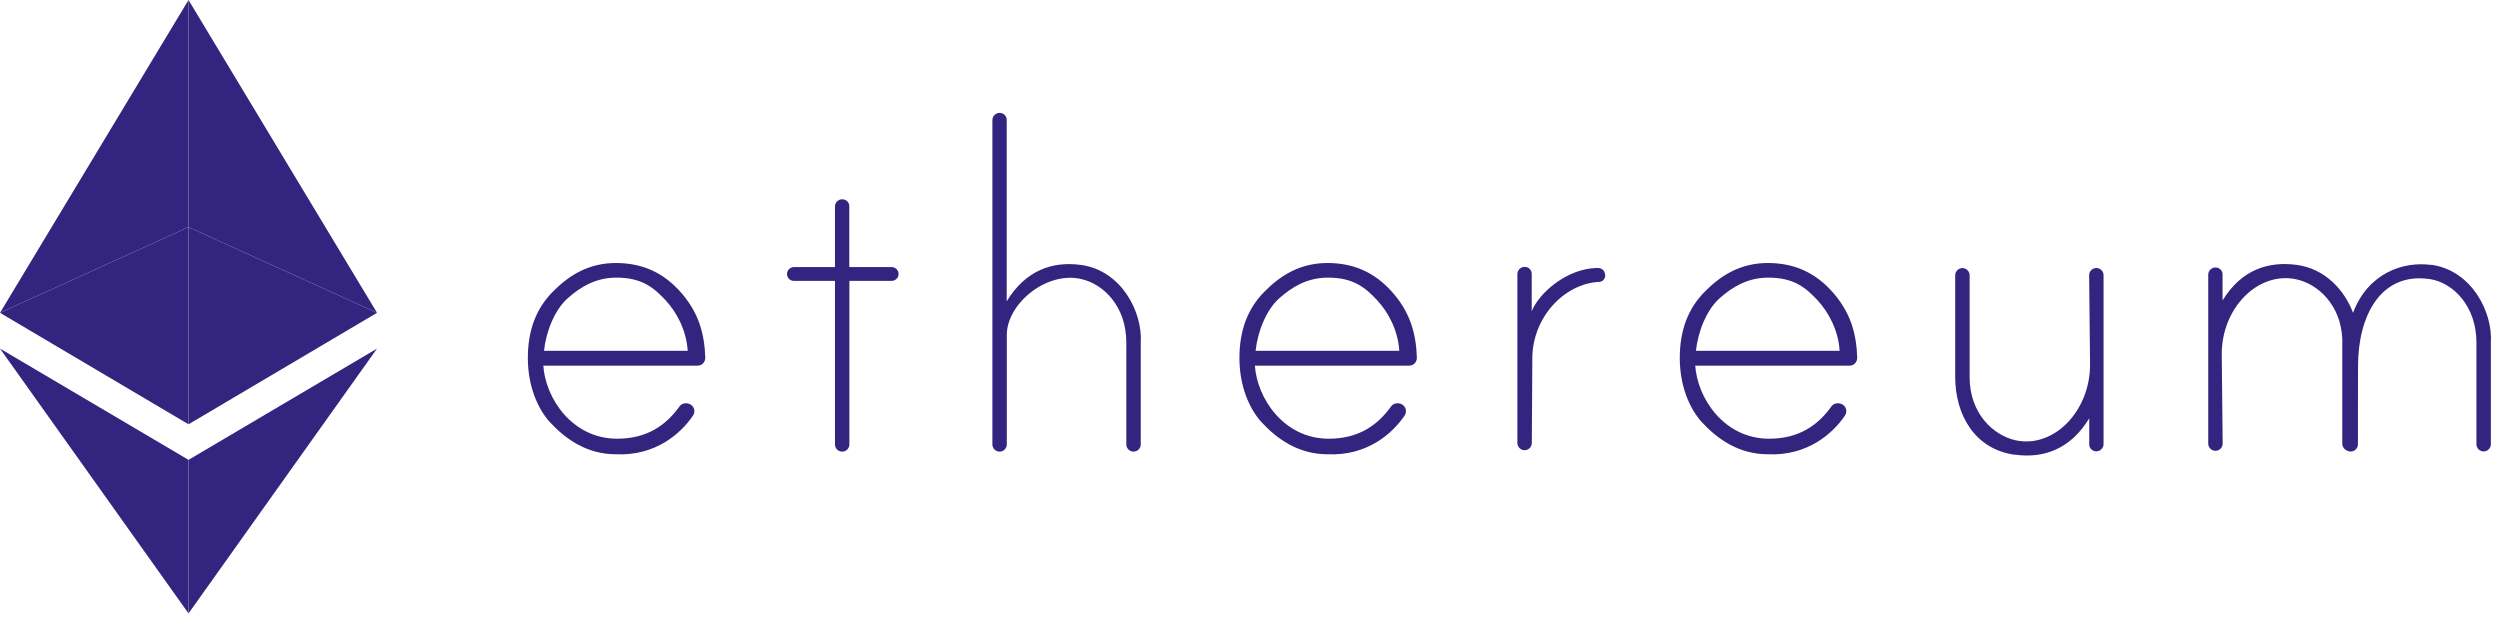 <svg width="246" height="61" viewBox="0 0 246 61" fill="none" xmlns="http://www.w3.org/2000/svg">
<g clip-path="url(#clip0_465_6755)">
<path d="M53.46 35.95C53.66 39.16 56.28 43.16 60.72 43.17C63.75 43.17 65.59 41.77 66.88 39.97C67.11 39.65 67.61 39.6 67.95 39.8C68.13 39.91 68.26 40.08 68.31 40.29C68.36 40.49 68.31 40.71 68.2 40.88C67.02 42.64 64.51 44.88 60.61 44.7C57.74 44.7 55.65 43.2 54.12 41.55C52.89 40.21 51.94 37.95 51.94 35.23C51.94 32.51 52.75 30.38 54.37 28.73C55.99 27.08 57.93 25.88 60.61 25.88C63.29 25.88 65.25 26.89 66.79 28.54C68.78 30.67 69.32 32.87 69.4 35.19C69.4 35.4 69.33 35.6 69.19 35.75C69.05 35.9 68.85 35.98 68.64 35.98H53.47L53.46 35.95ZM60.61 27.32C58.63 27.33 57.15 28.21 55.88 29.33C54.61 30.45 53.74 32.56 53.53 34.52H67.67C67.55 32.56 66.62 30.74 65.47 29.52C64.34 28.32 63.17 27.3 60.6 27.32H60.61Z" fill="#33257F"/>
<path d="M123.48 35.95C123.68 39.16 126.3 43.16 130.74 43.17C133.77 43.17 135.61 41.77 136.9 39.97C137.13 39.65 137.63 39.6 137.97 39.8C138.15 39.91 138.28 40.08 138.33 40.29C138.38 40.49 138.33 40.71 138.22 40.88C137.04 42.64 134.53 44.88 130.63 44.7C127.76 44.7 125.67 43.2 124.14 41.55C122.91 40.21 121.96 37.95 121.96 35.23C121.96 32.51 122.77 30.38 124.39 28.73C126.01 27.08 127.95 25.88 130.63 25.88C133.31 25.88 135.27 26.89 136.81 28.54C138.8 30.67 139.34 32.87 139.42 35.19C139.42 35.4 139.35 35.6 139.21 35.75C139.07 35.9 138.87 35.98 138.66 35.98H123.49L123.48 35.95ZM130.63 27.32C128.65 27.33 127.17 28.21 125.9 29.33C124.63 30.45 123.76 32.56 123.55 34.52H137.69C137.57 32.56 136.64 30.74 135.49 29.52C134.36 28.32 133.19 27.3 130.62 27.32H130.63Z" fill="#33257F"/>
<path d="M166.81 35.95C167.01 39.16 169.63 43.16 174.07 43.17C177.1 43.17 178.94 41.77 180.23 39.97C180.46 39.65 180.96 39.6 181.3 39.8C181.48 39.91 181.61 40.08 181.66 40.29C181.71 40.49 181.66 40.71 181.55 40.88C180.37 42.64 177.86 44.88 173.96 44.7C171.09 44.7 169 43.2 167.47 41.55C166.24 40.21 165.29 37.95 165.29 35.23C165.29 32.51 166.1 30.38 167.72 28.73C169.34 27.08 171.28 25.88 173.96 25.88C176.64 25.88 178.6 26.89 180.14 28.54C182.13 30.67 182.67 32.87 182.75 35.19C182.75 35.4 182.68 35.6 182.54 35.75C182.4 35.9 182.2 35.98 181.99 35.98H166.82L166.81 35.95ZM173.96 27.32C171.98 27.33 170.5 28.21 169.23 29.33C167.96 30.45 167.09 32.56 166.88 34.52H181.02C180.9 32.56 179.97 30.74 178.82 29.52C177.69 28.32 176.52 27.3 173.95 27.32H173.96Z" fill="#33257F"/>
<path d="M83.58 27.64V43.73C83.58 44.12 83.26 44.44 82.87 44.44C82.48 44.44 82.16 44.12 82.16 43.73V27.64H78.12C77.74 27.64 77.44 27.33 77.44 26.96C77.44 26.59 77.75 26.28 78.12 26.28H82.16V20.32C82.16 19.93 82.48 19.61 82.87 19.61H82.89C83.27 19.61 83.57 19.92 83.57 20.29V26.28H87.74C88.12 26.28 88.42 26.59 88.42 26.96C88.42 27.33 88.11 27.64 87.74 27.64H83.57H83.58Z" fill="#33257F"/>
<path d="M106.36 26.07C103.55 25.68 100.89 26.62 99.06 29.65V11.79C99.06 11.41 98.75 11.11 98.38 11.11H98.36C97.97 11.11 97.65 11.43 97.65 11.82V43.73C97.65 44.12 97.97 44.44 98.36 44.44C98.75 44.44 99.07 44.12 99.07 43.73V32.95C99.07 29.93 102.9 26.68 106.37 27.45C108.61 27.95 110.84 30.17 110.83 33.72V43.73C110.83 44.12 111.15 44.44 111.54 44.44C111.93 44.44 112.25 44.12 112.25 43.73V33.75C112.45 30.71 110.35 26.62 106.38 26.07H106.36Z" fill="#33257F"/>
<path d="M198.281 44.74C201.091 45.13 203.751 44.19 205.581 41.16V43.73C205.581 44.11 205.891 44.41 206.261 44.41H206.281C206.671 44.41 206.991 44.09 206.991 43.7V27.08C206.991 26.69 206.671 26.37 206.281 26.37C205.891 26.37 205.571 26.69 205.571 27.08L205.661 35.89C205.661 40.46 202.091 44.12 198.361 43.33C196.121 42.85 193.801 40.65 193.811 37.1V27.09C193.811 26.7 193.491 26.38 193.101 26.38C192.711 26.38 192.391 26.7 192.391 27.09V37.07C192.391 40.8 194.291 44.2 198.261 44.75L198.281 44.74Z" fill="#33257F"/>
<path d="M239.23 26.07C236.47 25.69 233 26.88 231.54 30.78C230.69 28.53 228.79 26.45 226.03 26.07C223.22 25.68 220.53 26.54 218.7 29.57V27C218.7 26.62 218.39 26.32 218.02 26.32H218C217.61 26.32 217.29 26.64 217.29 27.03V43.65C217.29 44.04 217.61 44.36 218 44.36C218.39 44.36 218.71 44.04 218.71 43.65L218.62 34.84C218.62 30.27 222.21 26.69 225.94 27.48C228.1 27.94 230.32 30 230.48 33.32V43.65C230.48 43.65 230.48 43.7 230.49 43.72C230.49 44.11 230.92 44.43 231.31 44.43C231.7 44.43 232.02 44.11 232.02 43.72V41.31C232.02 39.73 232.03 37.64 232.03 36.03C232.03 31.09 234.26 26.72 239.13 27.47C241.4 27.82 243.69 30.15 243.68 33.7V43.71C243.68 44.1 244 44.42 244.39 44.42C244.78 44.42 245.1 44.1 245.1 43.71V33.73C245.3 30.69 243.2 26.6 239.23 26.05V26.07Z" fill="#33257F"/>
<path d="M157.941 27.06C157.941 26.85 157.841 26.64 157.681 26.51C157.511 26.38 157.301 26.36 157.091 26.37C154.181 26.44 151.431 28.82 150.721 30.63V26.94C150.721 26.56 150.411 26.26 150.041 26.26H150.021C149.631 26.26 149.311 26.58 149.311 26.97V43.59C149.311 43.98 149.631 44.3 150.021 44.3C150.411 44.3 150.731 43.98 150.731 43.59L150.781 35.27C150.781 31.28 153.861 27.9 157.411 27.73C157.731 27.71 157.961 27.39 157.961 27.07L157.941 27.06Z" fill="#33257F"/>
<path d="M18.55 45.25V60.36L37.1 34.3L18.55 45.25Z" fill="#33257F"/>
<path d="M18.55 22.35V41.75L37.1 30.78L18.55 22.35Z" fill="#33257F"/>
<path d="M18.55 0V22.35L37.1 30.78L18.55 0Z" fill="#33257F"/>
<path d="M18.55 45.25V60.36L0 34.3L18.55 45.25Z" fill="#33257F"/>
<path d="M18.55 22.35V41.75L0 30.78L18.55 22.35Z" fill="#33257F"/>
<path d="M18.55 0V22.35L0 30.78L18.55 0Z" fill="#33257F"/>
</g>
<defs>
<clipPath id="clip0_465_6755">
<rect width="245.12" height="60.36" fill="white"/>
</clipPath>
</defs>
</svg>
